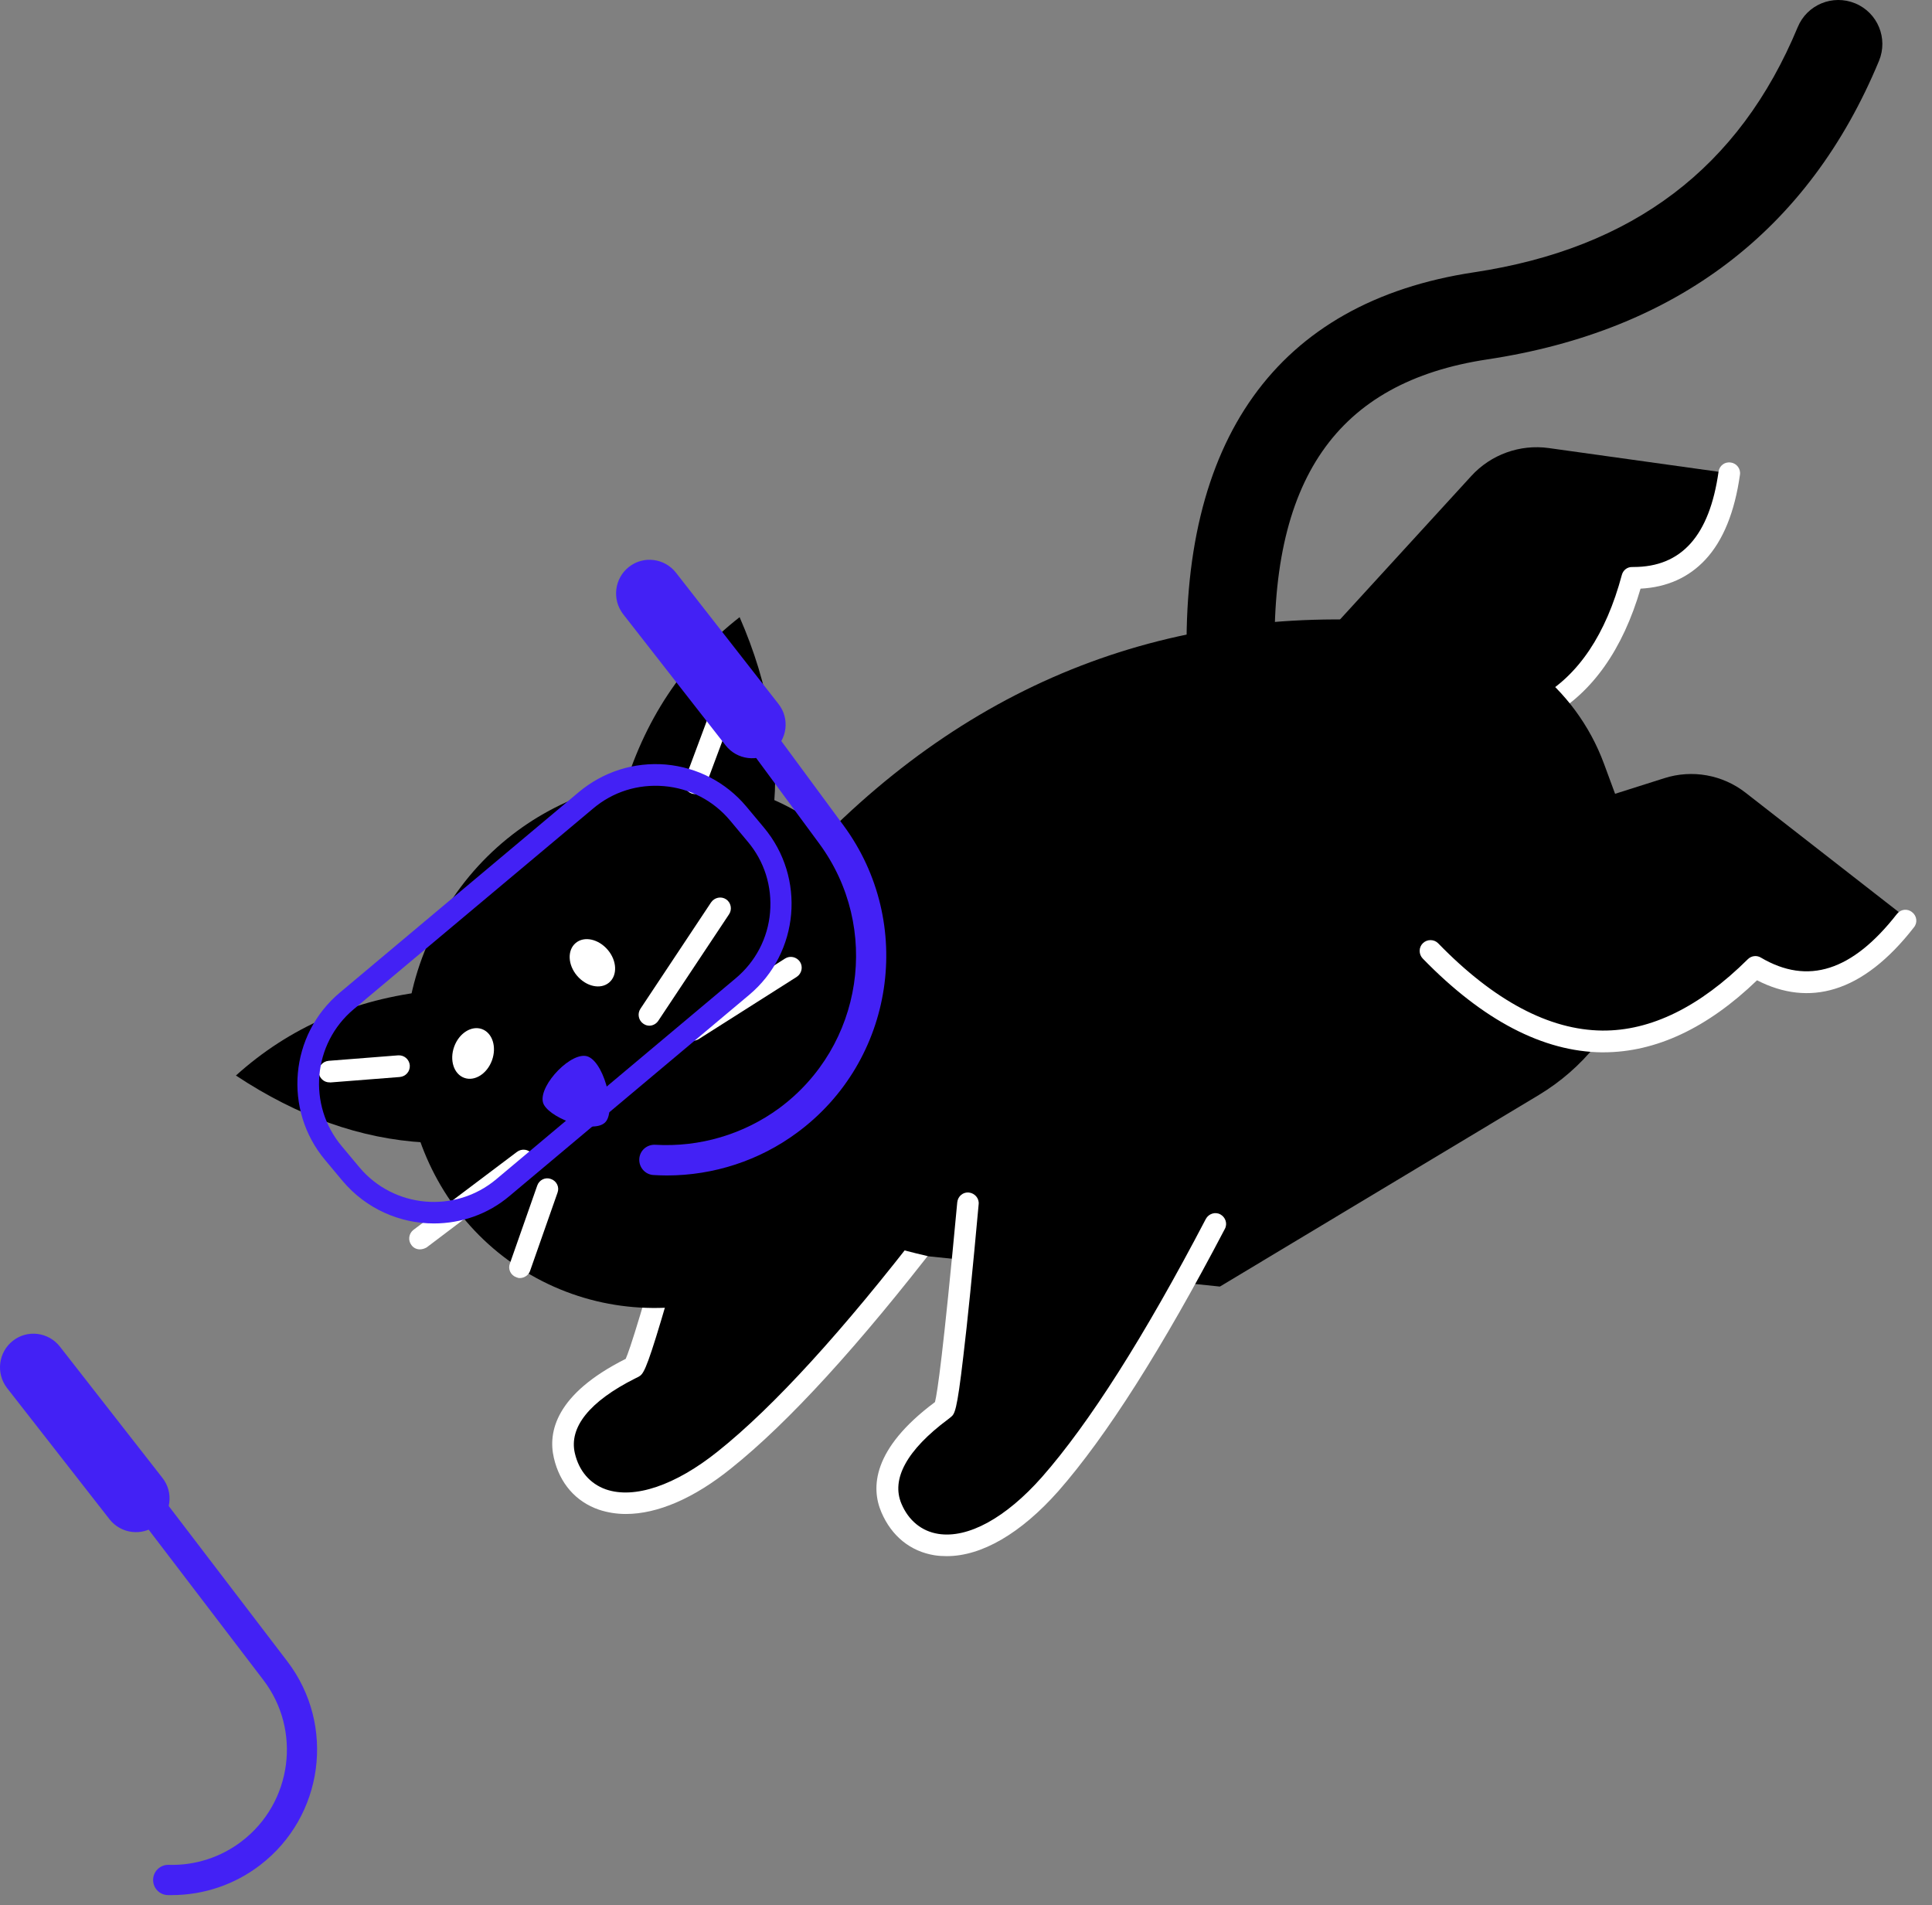 <svg width="143" height="141" viewBox="0 0 143 141" fill="none" xmlns="http://www.w3.org/2000/svg">
<rect x="0" y="0" width="143" height="141" fill="#808080" stroke="none"/>
<g id="Group">
<g id="Group-10-Copy">
<g id="Path-152">
<path id="Vector" fill-rule="evenodd" clip-rule="evenodd" d="M120.832 42.773C124.739 43.174 127.128 40.587 127.993 35.028L114.641 33.164C112.503 32.863 110.346 33.645 108.901 35.23L95.612 49.753C107.231 57.455 115.635 55.133 120.832 42.773Z" fill="black"/>
</g>
<g id="Path-153">
<path id="Vector_2" d="M108.021 54.627C105.961 54.626 103.688 54.276 101.217 53.58C100.785 53.457 100.539 53.01 100.657 52.593C100.78 52.161 101.227 51.916 101.644 52.033C106.772 53.474 110.927 53.334 113.996 51.591C116.829 49.983 118.87 46.946 120.043 42.554C120.139 42.198 120.449 41.953 120.819 41.968C120.854 41.964 120.869 41.97 120.905 41.966C124.463 41.967 126.53 39.654 127.202 34.91C127.259 34.471 127.663 34.158 128.111 34.236C128.55 34.294 128.857 34.712 128.785 35.145C128.395 37.898 127.543 40.006 126.229 41.418C124.999 42.74 123.389 43.466 121.428 43.569C120.115 48.063 117.873 51.231 114.798 52.99C112.87 54.076 110.608 54.632 108.021 54.627Z" fill="white"/>
</g>
</g>
<g id="Path-12-Copy">
<path id="Vector_3" fill-rule="evenodd" clip-rule="evenodd" d="M51.285 86.521C48.661 96.121 47.206 101.017 46.886 101.193C46.422 101.465 40.886 103.865 41.798 107.737C42.71 111.609 47.382 113.065 53.67 108.041C57.862 104.697 62.982 99.081 69.062 91.193L51.285 86.521Z" fill="black"/>
<path id="Vector_4" d="M46.325 112.057C45.621 112.057 44.949 111.945 44.325 111.737C42.613 111.145 41.429 109.785 40.997 107.913C40.549 106.009 41.109 103.193 46.293 100.585H46.309C46.597 99.945 47.541 97.129 50.501 86.313C50.613 85.881 51.061 85.641 51.477 85.753C51.909 85.865 52.149 86.313 52.037 86.729C50.725 91.513 49.701 95.177 48.965 97.625C47.781 101.593 47.589 101.705 47.269 101.897C47.221 101.929 47.141 101.961 47.013 102.025C43.637 103.721 42.101 105.641 42.549 107.561C42.853 108.873 43.669 109.817 44.837 110.233C46.949 110.969 49.989 109.945 53.141 107.417C57.269 104.121 62.389 98.505 68.389 90.713C68.661 90.361 69.157 90.297 69.509 90.569C69.861 90.841 69.925 91.337 69.653 91.689C63.573 99.577 58.357 105.289 54.133 108.665C51.365 110.905 48.661 112.057 46.325 112.057Z" fill="white"/>
</g>
<g id="Path-154">
<path id="Vector_5" d="M139.077 4.505C139.765 2.841 138.981 0.937 137.317 0.249C135.653 -0.439 133.749 0.345 133.061 2.009C128.741 12.409 120.885 18.377 109.109 20.153C94.469 22.361 87.237 32.617 87.861 49.705C87.925 51.497 89.445 52.905 91.237 52.841C93.029 52.777 94.437 51.257 94.373 49.465C93.861 35.497 98.949 28.281 110.085 26.601C124.085 24.489 133.877 17.049 139.077 4.505Z" fill="black"/>
</g>
<g id="Path-57">
<path id="Vector_6" fill-rule="evenodd" clip-rule="evenodd" d="M60.069 62.873C72.485 49.961 87.573 44.393 105.317 46.169C111.397 46.777 116.613 50.809 118.725 56.537L120.661 61.785C123.333 69.001 120.485 77.081 113.893 81.049L90.293 95.225L68.725 92.985C48.213 88.233 45.333 78.201 60.069 62.873Z" fill="black"/>
</g>
<g id="Path-12_1_">
<path id="Vector_7" fill-rule="evenodd" clip-rule="evenodd" d="M71.621 89.049C70.709 98.969 70.117 104.041 69.845 104.265C69.429 104.617 64.405 107.945 65.973 111.593C67.541 115.257 72.405 115.865 77.717 109.817C81.269 105.785 85.333 99.369 89.941 90.553L71.621 89.049Z" fill="black"/>
<path id="Vector_8" d="M70.085 115.177C69.781 115.177 69.477 115.161 69.173 115.113C67.381 114.825 65.989 113.689 65.237 111.929C64.469 110.137 64.533 107.257 69.189 103.785C69.189 103.785 69.189 103.785 69.205 103.769C69.381 103.081 69.813 100.153 70.853 88.985C70.901 88.537 71.285 88.217 71.717 88.265C72.149 88.313 72.485 88.697 72.437 89.129C71.989 94.073 71.605 97.865 71.301 100.393C70.821 104.521 70.661 104.649 70.373 104.889C70.325 104.921 70.261 104.985 70.149 105.065C67.125 107.321 65.941 109.481 66.725 111.305C67.253 112.553 68.229 113.337 69.445 113.529C71.653 113.881 74.453 112.345 77.125 109.321C80.613 105.353 84.693 98.937 89.253 90.217C89.461 89.833 89.941 89.673 90.325 89.881C90.709 90.089 90.869 90.569 90.661 90.953C86.037 99.785 81.893 106.313 78.325 110.377C75.557 113.497 72.661 115.177 70.085 115.177Z" fill="white"/>
</g>
<g id="Group-21">
<g id="Oval_2_">
<path id="Vector_9" d="M39.271 94.353C48.347 99.594 60.131 96.175 65.593 86.716C71.054 77.258 68.124 65.342 59.048 60.102C49.972 54.861 38.188 58.281 32.727 67.739C27.265 77.198 30.195 89.113 39.271 94.353Z" fill="black"/>
</g>
<g id="Oval-Copy-4">
<path id="Vector_10" d="M34.36 79.776C35.132 80.057 36.052 79.478 36.415 78.481C36.778 77.485 36.446 76.449 35.674 76.168C34.901 75.887 33.981 76.467 33.619 77.463C33.256 78.46 33.588 79.495 34.36 79.776Z" fill="white"/>
</g>
<g id="Oval-Copy-5">
<path id="Vector_11" fill-rule="evenodd" clip-rule="evenodd" d="M42.611 69.795C41.977 70.328 42.026 71.414 42.71 72.217C43.393 73.02 44.447 73.258 45.082 72.725C45.717 72.192 45.668 71.107 44.984 70.303C44.3 69.5 43.246 69.263 42.611 69.795Z" fill="white"/>
</g>
<g id="Group-23">
<g id="Path-62">
<path id="Vector_12" d="M48.065 75.916C47.918 75.917 47.766 75.874 47.621 75.773C47.26 75.532 47.159 75.03 47.4 74.668L52.628 66.795C52.879 66.421 53.381 66.32 53.743 66.561C54.105 66.802 54.206 67.304 53.965 67.666L48.726 75.551C48.576 75.78 48.315 75.917 48.065 75.916Z" fill="white"/>
</g>
<g id="Path-63">
<path id="Vector_13" d="M51.309 77.029C51.036 77.03 50.787 76.904 50.64 76.656C50.404 76.29 50.508 75.793 50.884 75.544L58.102 70.949C58.468 70.713 58.965 70.817 59.214 71.192C59.45 71.558 59.346 72.055 58.97 72.304L51.729 76.901C51.6 76.981 51.456 77.027 51.309 77.029Z" fill="white"/>
</g>
<g id="Path-64">
<path id="Vector_14" d="M31.082 92.472C30.832 92.472 30.607 92.366 30.452 92.153C30.183 91.802 30.252 91.296 30.603 91.027L38.264 85.257C38.615 84.988 39.121 85.057 39.391 85.408C39.66 85.76 39.59 86.265 39.239 86.535L31.58 92.327C31.418 92.42 31.252 92.469 31.082 92.472Z" fill="white"/>
</g>
<g id="Path-65">
<path id="Vector_15" d="M38.49 94.595C38.4 94.603 38.319 94.576 38.224 94.539C37.803 94.394 37.581 93.937 37.738 93.525L39.765 87.749C39.91 87.328 40.368 87.106 40.779 87.263C41.201 87.408 41.422 87.865 41.265 88.277L39.238 94.053C39.13 94.38 38.808 94.59 38.49 94.595Z" fill="white"/>
</g>
</g>
<g id="Path-61">
<path id="Vector_16" fill-rule="evenodd" clip-rule="evenodd" d="M43.308 78.15C41.992 78.027 39.633 80.664 40.264 81.778C40.906 82.88 44.055 83.957 44.836 83.025C45.639 82.069 44.625 78.273 43.308 78.15Z" fill="#4321F5"/>
</g>
<g id="Path-56">
<path id="Vector_17" fill-rule="evenodd" clip-rule="evenodd" d="M46.068 58.806C47.646 53.342 50.545 48.965 54.743 45.679C56.945 50.722 57.758 55.603 57.216 60.307L46.068 58.806Z" fill="black"/>
</g>
<g id="Path-66">
<path id="Vector_18" d="M51.448 58.767C51.358 58.775 51.253 58.75 51.171 58.723C50.76 58.566 50.538 58.108 50.696 57.697L52.719 52.273C52.877 51.862 53.334 51.64 53.745 51.797C54.157 51.954 54.378 52.412 54.221 52.823L52.197 58.247C52.067 58.577 51.778 58.772 51.448 58.767Z" fill="white"/>
</g>
<g id="Path-56-Copy">
<path id="Vector_19" fill-rule="evenodd" clip-rule="evenodd" d="M31.893 73.334C26.223 73.944 21.42 76.034 17.462 79.605C22.055 82.644 26.708 84.293 31.433 84.561L31.893 73.334Z" fill="black"/>
</g>
<g id="Path-67">
<path id="Vector_20" d="M24.389 80.112C23.969 80.115 23.634 79.792 23.587 79.376C23.559 78.935 23.878 78.555 24.329 78.516L29.472 78.111C29.913 78.084 30.293 78.403 30.332 78.854C30.36 79.294 30.041 79.674 29.59 79.714L24.447 80.118C24.434 80.108 24.412 80.11 24.389 80.112Z" fill="white"/>
</g>
</g>
<g id="Group-10">
<g id="Path-152_1_">
<path id="Vector_21" fill-rule="evenodd" clip-rule="evenodd" d="M130.075 71.49C133.591 74.012 137.303 72.86 141.202 68.023L129.198 58.67C127.497 57.341 125.238 56.938 123.182 57.599L102.132 64.275C108.98 78.037 118.299 80.431 130.075 71.49Z" fill="black"/>
</g>
<g id="Path-153_1_">
<path id="Vector_22" d="M118.692 77.887C118.657 77.895 118.624 77.881 118.589 77.889C114.232 77.849 109.756 75.527 105.307 70.947C104.995 70.624 105.005 70.114 105.316 69.812C105.638 69.499 106.148 69.51 106.451 69.82C110.587 74.078 114.679 76.241 118.594 76.277C122.192 76.308 125.812 74.524 129.368 70.996C129.63 70.735 130.031 70.691 130.333 70.876C133.81 72.929 137.105 71.877 140.405 67.646C140.674 67.295 141.18 67.226 141.529 67.517C141.88 67.787 141.95 68.292 141.658 68.642C139.79 71.045 137.816 72.576 135.821 73.185C133.93 73.769 131.995 73.554 130.05 72.555C126.378 76.095 122.553 77.884 118.692 77.887Z" fill="white"/>
</g>
</g>
<g id="Path-3-Copy">
<path id="Vector_23" d="M49.349 87.002C49.029 87.002 48.693 86.986 48.373 86.97C47.749 86.938 47.285 86.394 47.317 85.786C47.349 85.162 47.877 84.698 48.501 84.73C51.781 84.922 55.029 83.962 57.669 82.026C63.893 77.434 65.221 68.65 60.629 62.426L47.525 44.65C47.157 44.154 47.269 43.45 47.765 43.082C48.261 42.714 48.965 42.826 49.333 43.322L62.437 61.098C67.749 68.314 66.213 78.522 58.997 83.834C56.213 85.898 52.821 87.002 49.349 87.002Z" fill="#4321F5"/>
</g>
<g id="Rectangle-Copy-5">
<path id="Vector_24" fill-rule="evenodd" clip-rule="evenodd" d="M46.549 41.961C47.621 41.113 49.189 41.305 50.037 42.393L57.621 52.105C58.469 53.177 58.277 54.745 57.189 55.593C56.117 56.441 54.549 56.249 53.701 55.161L46.117 45.449C45.285 44.361 45.477 42.809 46.549 41.961Z" fill="#4321F5"/>
</g>
<g id="Path-3-Copy-2">
<path id="Vector_25" d="M12.725 140.265C12.629 140.265 12.517 140.265 12.421 140.265C11.797 140.249 11.317 139.737 11.333 139.113C11.349 138.489 11.877 138.009 12.485 138.025C14.421 138.089 16.357 137.465 17.893 136.281C21.621 133.433 22.341 128.073 19.493 124.345L2.085 101.529C1.717 101.033 1.797 100.329 2.293 99.961C2.789 99.593 3.493 99.673 3.861 100.169L21.269 122.969C24.869 127.689 23.957 134.457 19.237 138.057C17.381 139.481 15.077 140.265 12.725 140.265Z" fill="#4321F5"/>
</g>
<g id="Rectangle_3_">
<path id="Vector_26" fill-rule="evenodd" clip-rule="evenodd" d="M0.949 99.241C2.021 98.393 3.589 98.585 4.437 99.673L12.021 109.385C12.869 110.457 12.677 112.025 11.589 112.873C10.517 113.721 8.949 113.529 8.101 112.441L0.517 102.729C-0.315 101.641 -0.123 100.089 0.949 99.241Z" fill="#4321F5"/>
</g>
<g id="Rectangle-Copy-8">
<path id="Vector_27" d="M32.117 90.553C29.605 90.553 27.109 89.481 25.365 87.417L24.069 85.865C20.949 82.153 21.429 76.585 25.157 73.465L42.853 58.617C44.661 57.113 46.933 56.393 49.269 56.585C51.605 56.793 53.733 57.897 55.237 59.689L56.533 61.241C59.653 64.953 59.173 70.521 55.445 73.641L37.733 88.505C36.117 89.881 34.117 90.553 32.117 90.553ZM26.181 74.697C23.141 77.241 22.741 81.801 25.301 84.841L26.597 86.393C29.141 89.433 33.701 89.833 36.741 87.273L54.453 72.409C55.925 71.177 56.837 69.433 56.997 67.529C57.157 65.609 56.581 63.753 55.333 62.281L54.037 60.729C52.805 59.257 51.061 58.345 49.141 58.185C47.221 58.025 45.365 58.601 43.893 59.849L26.181 74.697Z" fill="#4321F5"/>
</g>
</g>
</svg>
